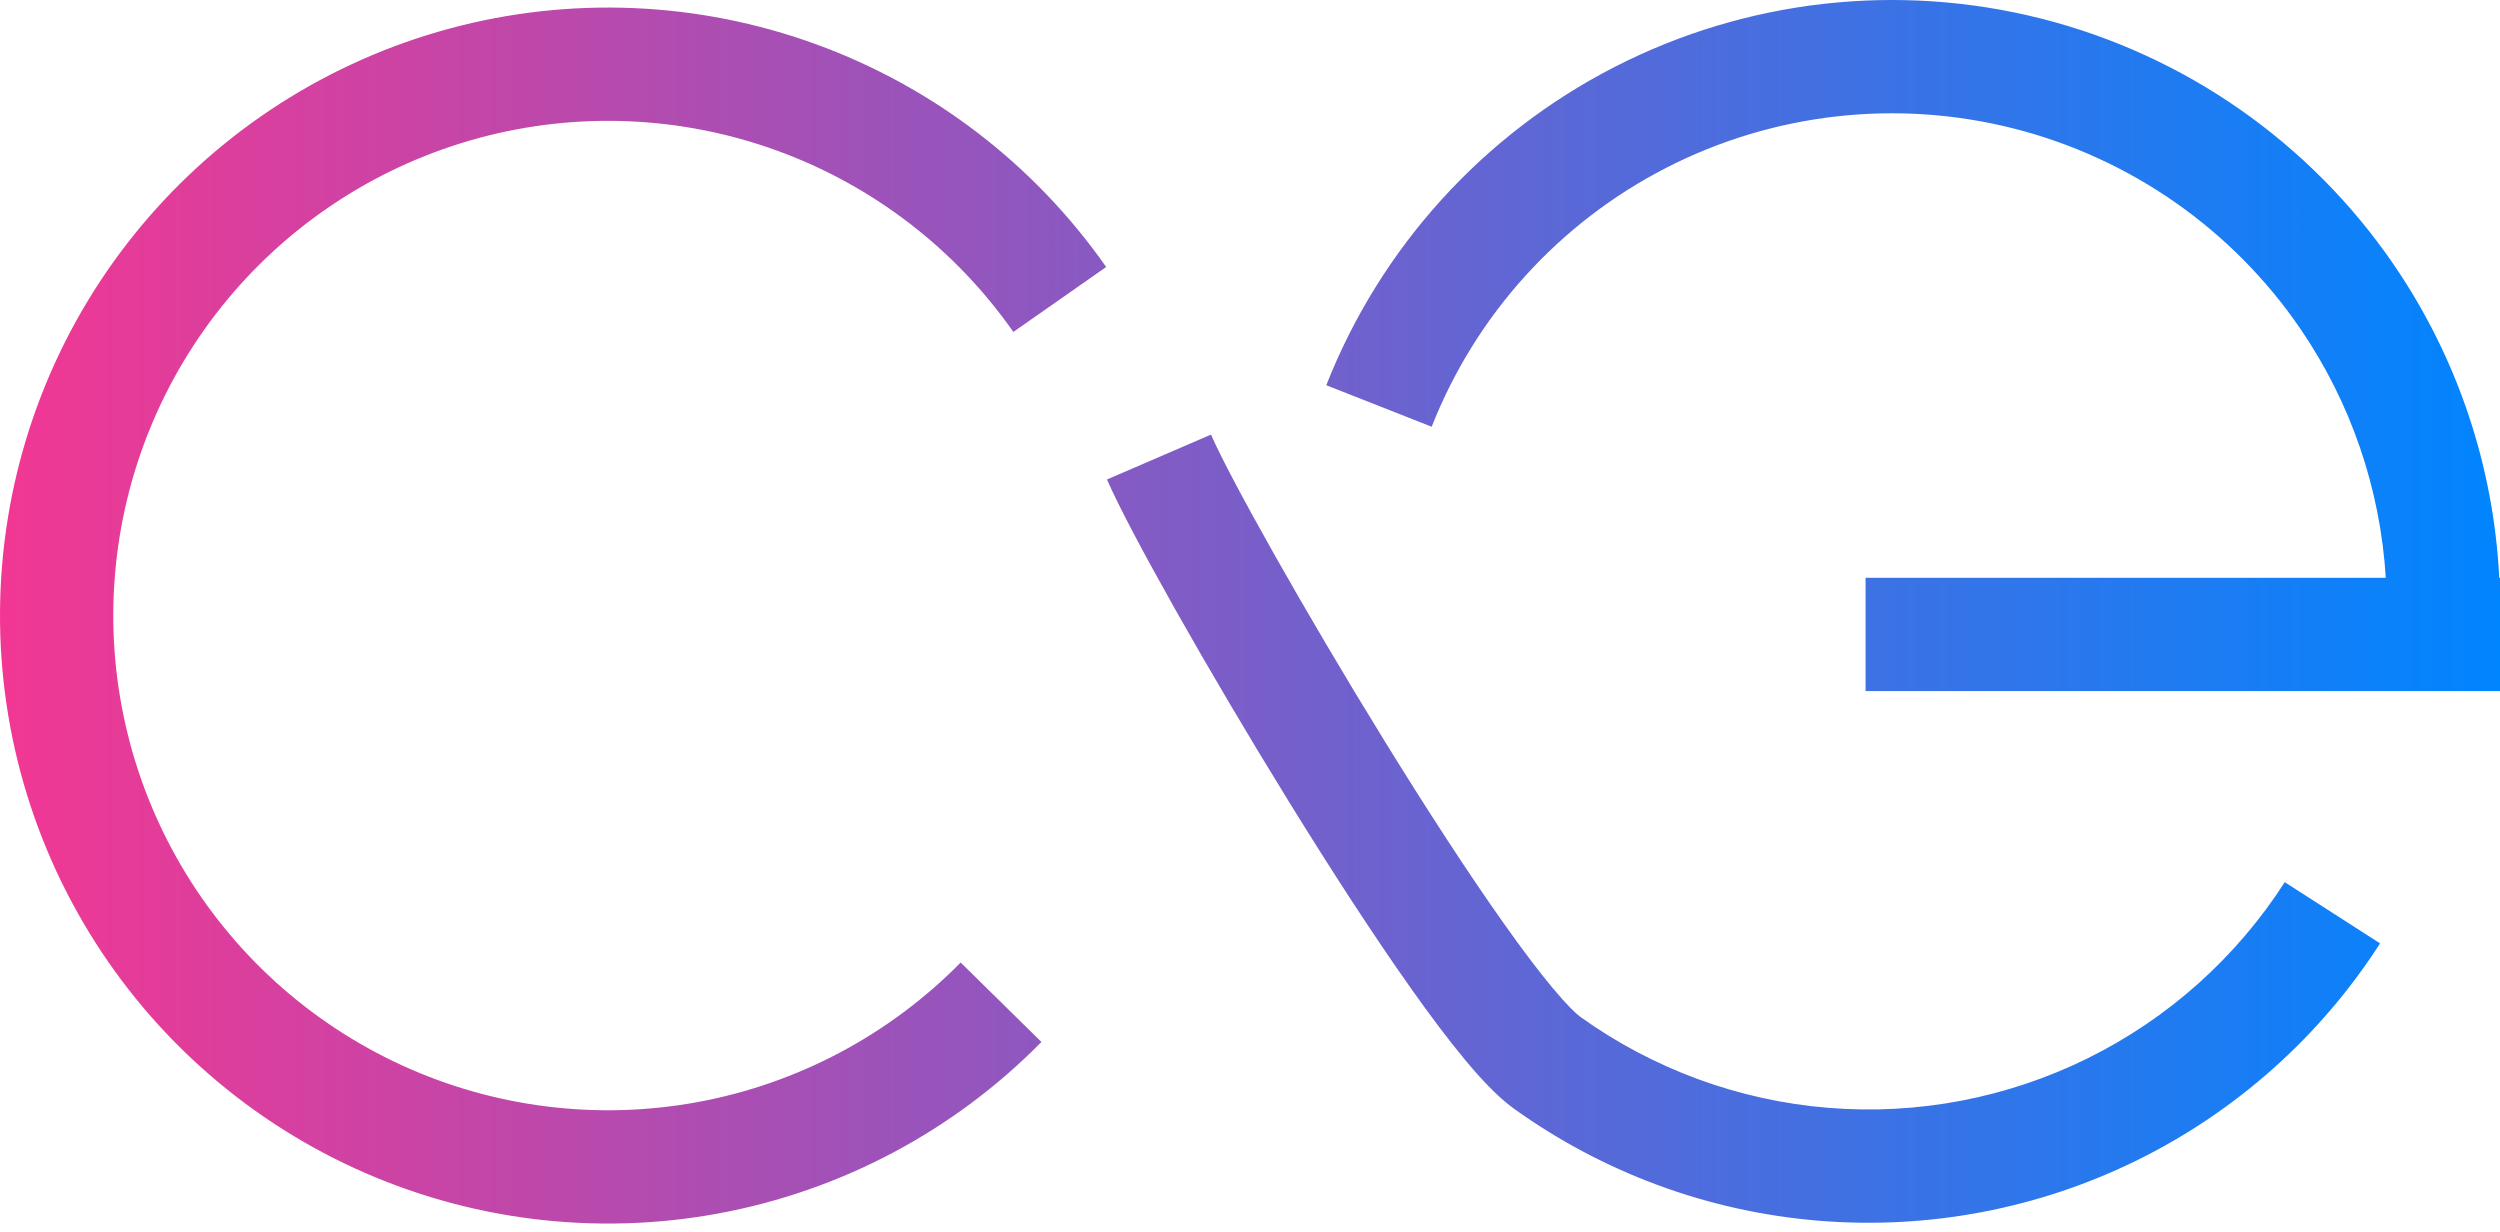 <svg width="282" height="139" viewBox="0 0 282 139" fill="none" xmlns="http://www.w3.org/2000/svg">
<path fill-rule="evenodd" clip-rule="evenodd" d="M227.143 14.494C213.981 11.154 200.052 12.728 187.967 18.921C175.882 25.113 166.47 35.501 161.494 48.136L149.604 43.453C155.719 27.924 167.287 15.159 182.139 7.547C196.992 -0.064 214.11 -1.998 230.287 2.107C246.463 6.213 260.588 16.076 270.014 29.848C277.209 40.362 281.29 52.603 281.915 65.176H282V68.46C282 68.542 282 68.623 282 68.705L282 77.956H210.435V65.176H269.116C268.504 55.169 265.201 45.443 259.468 37.066C251.798 25.86 240.306 17.834 227.143 14.494ZM25.733 33.687C33.082 24.878 42.968 18.548 54.044 15.559C65.12 12.57 76.848 13.067 87.631 16.983C98.414 20.899 107.729 28.043 114.306 37.443L124.776 30.117C116.693 18.564 105.246 9.784 91.993 4.971C78.741 0.159 64.327 -0.453 50.714 3.221C37.102 6.894 24.952 14.674 15.92 25.501C6.888 36.327 1.412 49.675 0.238 63.725C-0.936 77.775 2.249 91.846 9.36 104.022C16.47 116.197 27.16 125.885 39.974 131.766C52.788 137.648 67.104 139.437 80.972 136.89C94.839 134.343 107.585 127.584 117.473 117.534L108.363 108.571C100.317 116.749 89.947 122.249 78.663 124.321C67.379 126.393 55.731 124.937 45.305 120.152C34.879 115.366 26.18 107.484 20.395 97.577C14.61 87.67 12.018 76.221 12.973 64.789C13.928 53.357 18.384 42.496 25.733 33.687ZM206.211 124.962C196.124 124.135 186.452 120.581 178.23 114.679C177.788 114.362 176.749 113.38 175.088 111.384C173.523 109.504 171.682 107.062 169.642 104.183C165.566 98.432 160.879 91.194 156.297 83.772C147.038 68.776 138.627 53.713 136.602 49.022L124.869 54.086C127.314 59.751 136.206 75.557 145.423 90.486C150.079 98.026 154.923 105.515 159.215 111.572C161.358 114.596 163.41 117.329 165.264 119.558C167.023 121.672 168.93 123.734 170.778 125.061C180.883 132.314 192.77 136.683 205.167 137.699C217.564 138.715 230.004 136.341 241.155 130.83C252.306 125.32 261.749 116.88 268.472 106.415L257.72 99.508C252.25 108.023 244.567 114.89 235.493 119.374C226.42 123.857 216.298 125.789 206.211 124.962Z" fill="url(#paint0_linear_1012_98)"/>
<defs>
<linearGradient id="paint0_linear_1012_98" x1="3.47689e-05" y1="68.928" x2="281.979" y2="68.928" gradientUnits="userSpaceOnUse">
<stop stop-color="#F23793"/>
<stop offset="1" stop-color="#0085FF"/>
</linearGradient>
</defs>
</svg>
